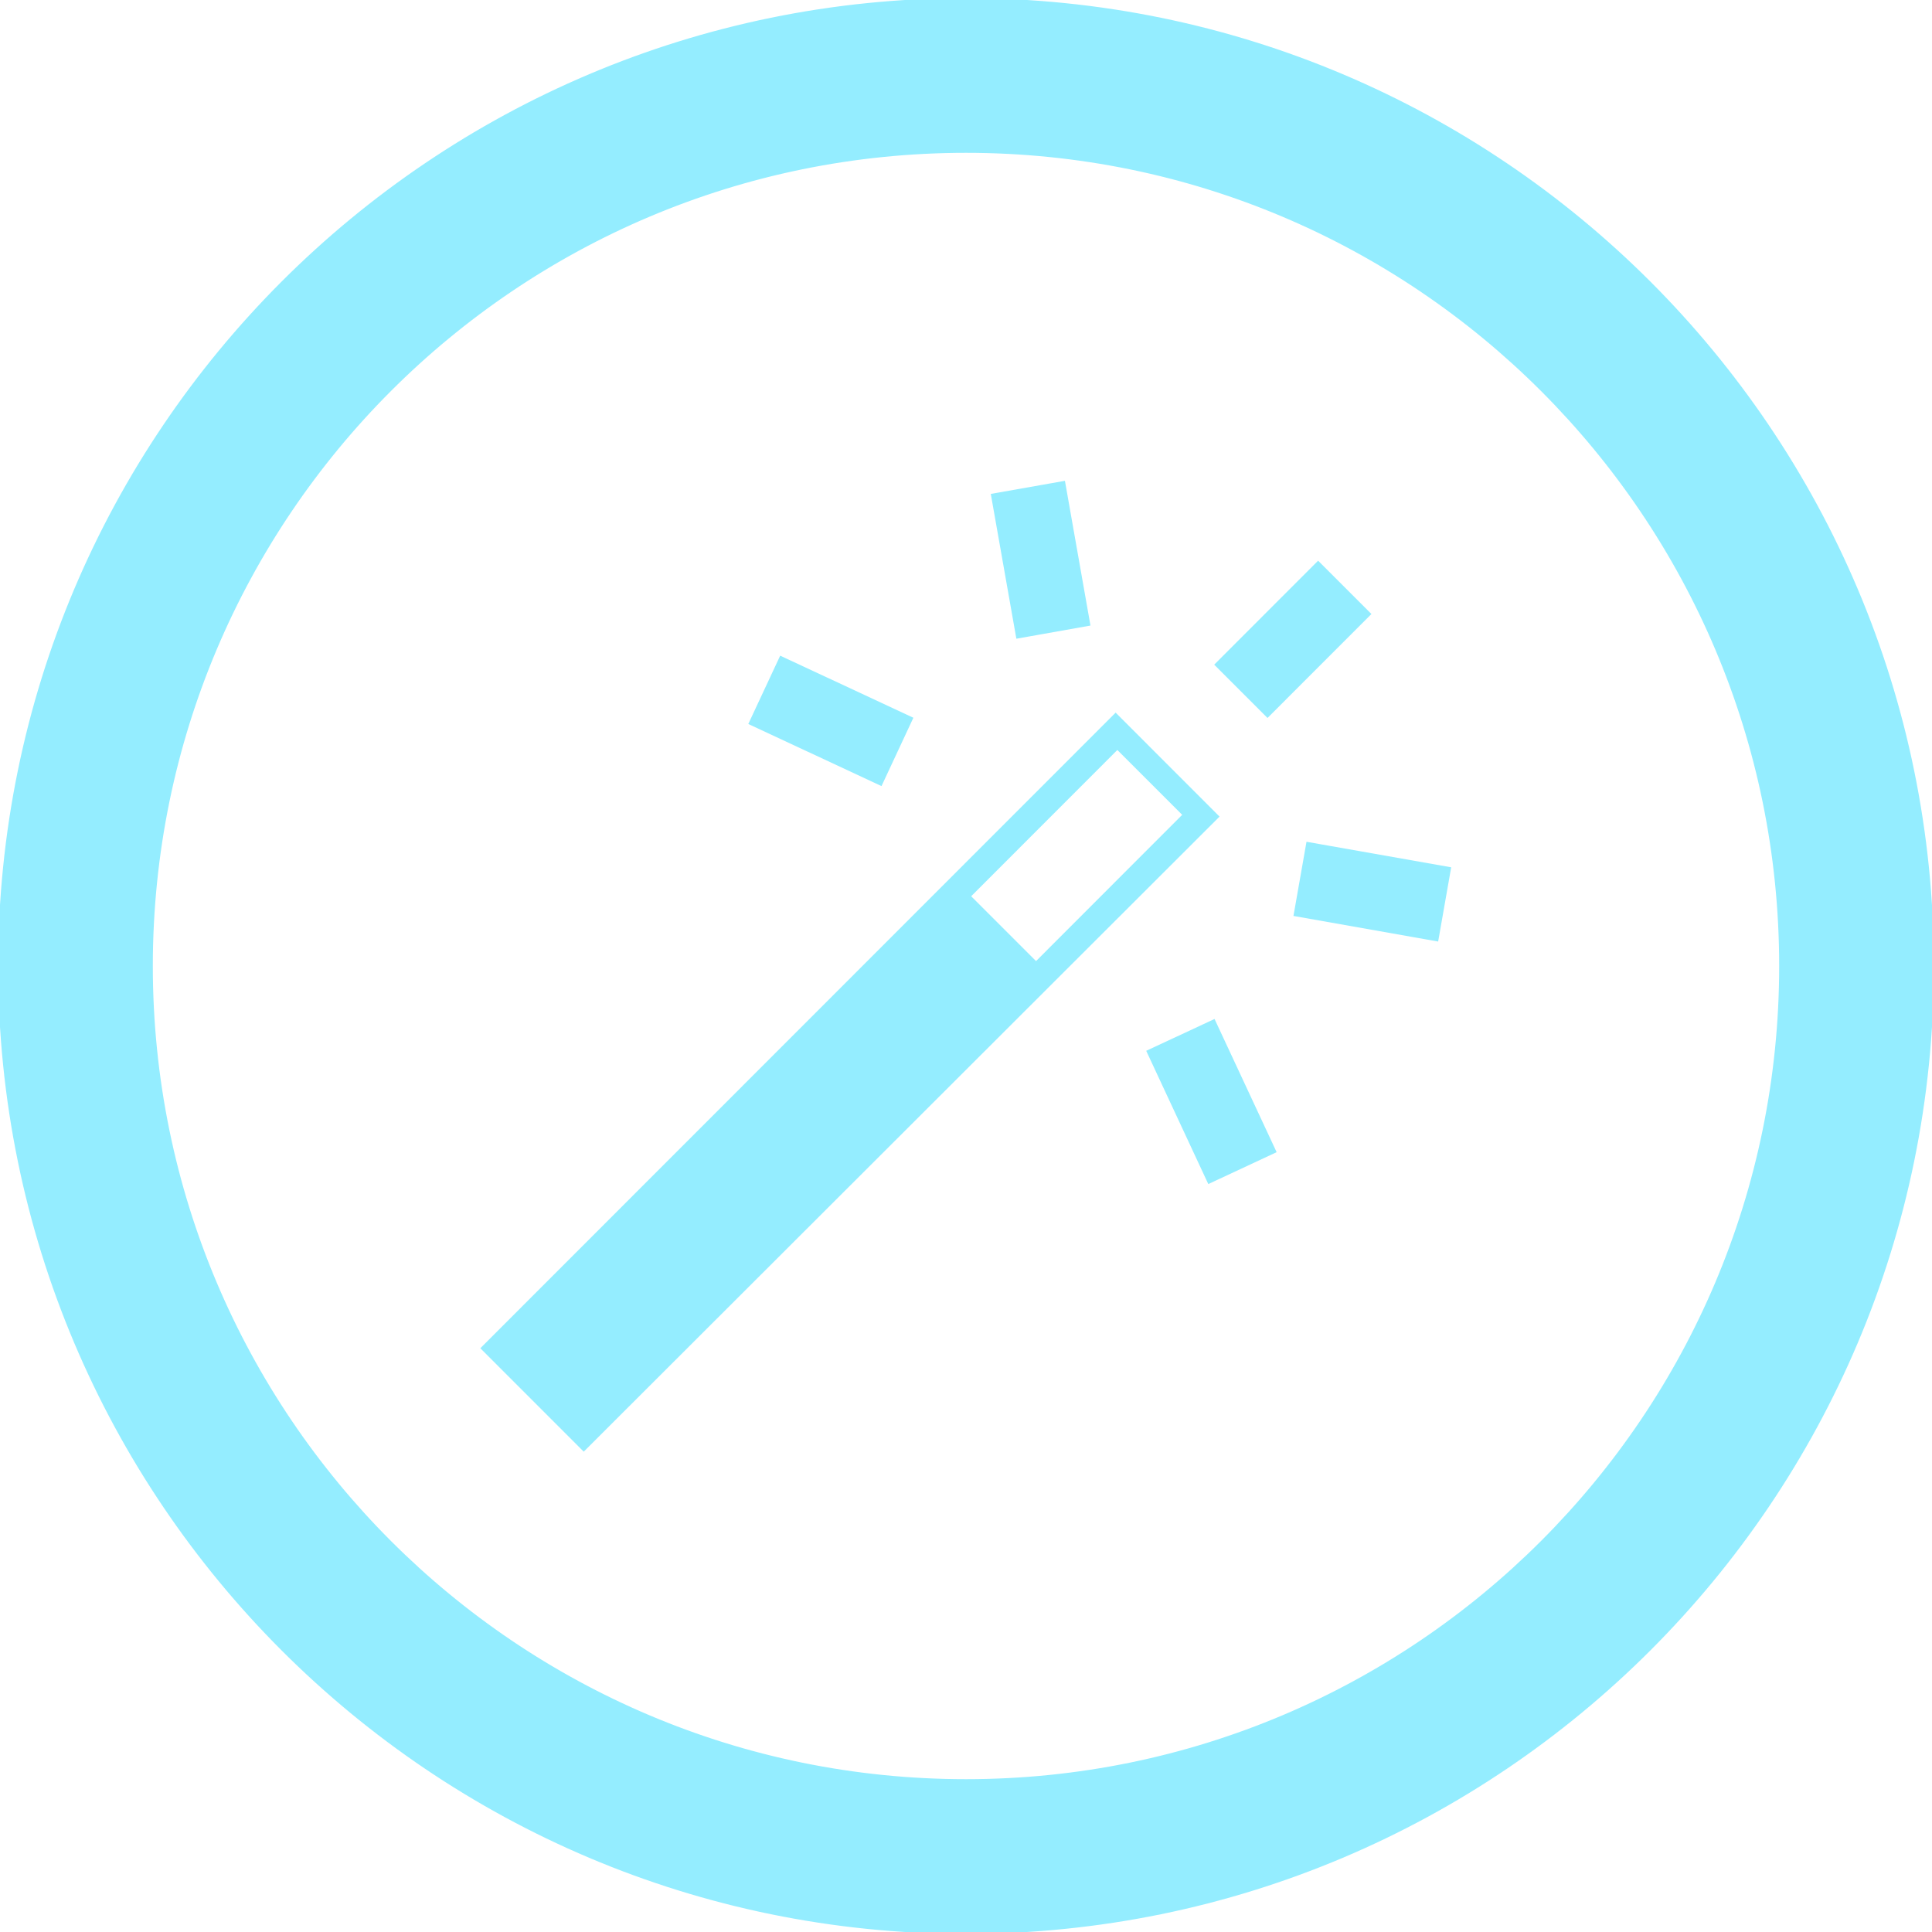 <svg fill="#94edff" version="1.1" id="Layer_1" xmlns="http://www.w3.org/2000/svg" xmlns:xlink="http://www.w3.org/1999/xlink" viewBox="0 0 512 512" enable-background="new 0 0 512 512" xml:space="preserve" stroke="#94edff"><g id="SVGRepo_bgCarrier" stroke-width="0"></g><g id="SVGRepo_tracerCarrier" stroke-linecap="round" stroke-linejoin="round"></g><g id="SVGRepo_iconCarrier"> <path d="M256,0C114.609,0,0,114.609,0,256s114.609,256,256,256s256-114.609,256-256S397.391,0,256,0z M256,472 c-119.297,0-216-96.703-216-216S136.703,40,256,40s216,96.703,216,216S375.297,472,256,472z"></path> <g> <path d="M295.656,189.562L128,357.297L154.695,384l167.789-167.594L295.656,189.562z M256.664,237.516l39.445-39.469L314,215.938 l-39.438,39.469L256.664,237.516z"></path> <polygon points="362.734,162.719 349.312,149.297 322.484,176.141 335.906,189.562 "></polygon> <polygon points="288.406,165.375 281.812,128 263.148,131.297 269.75,168.688 "></polygon> <polygon points="346.641,223.656 343.359,242.328 380.719,248.938 384,230.25 "></polygon> <polygon points="304.422,278.719 320.453,313.125 337.656,305.094 321.625,270.703 "></polygon> <polygon points="241.391,190.453 207,174.422 198.969,191.625 233.367,207.656 "></polygon> </g> </g></svg>